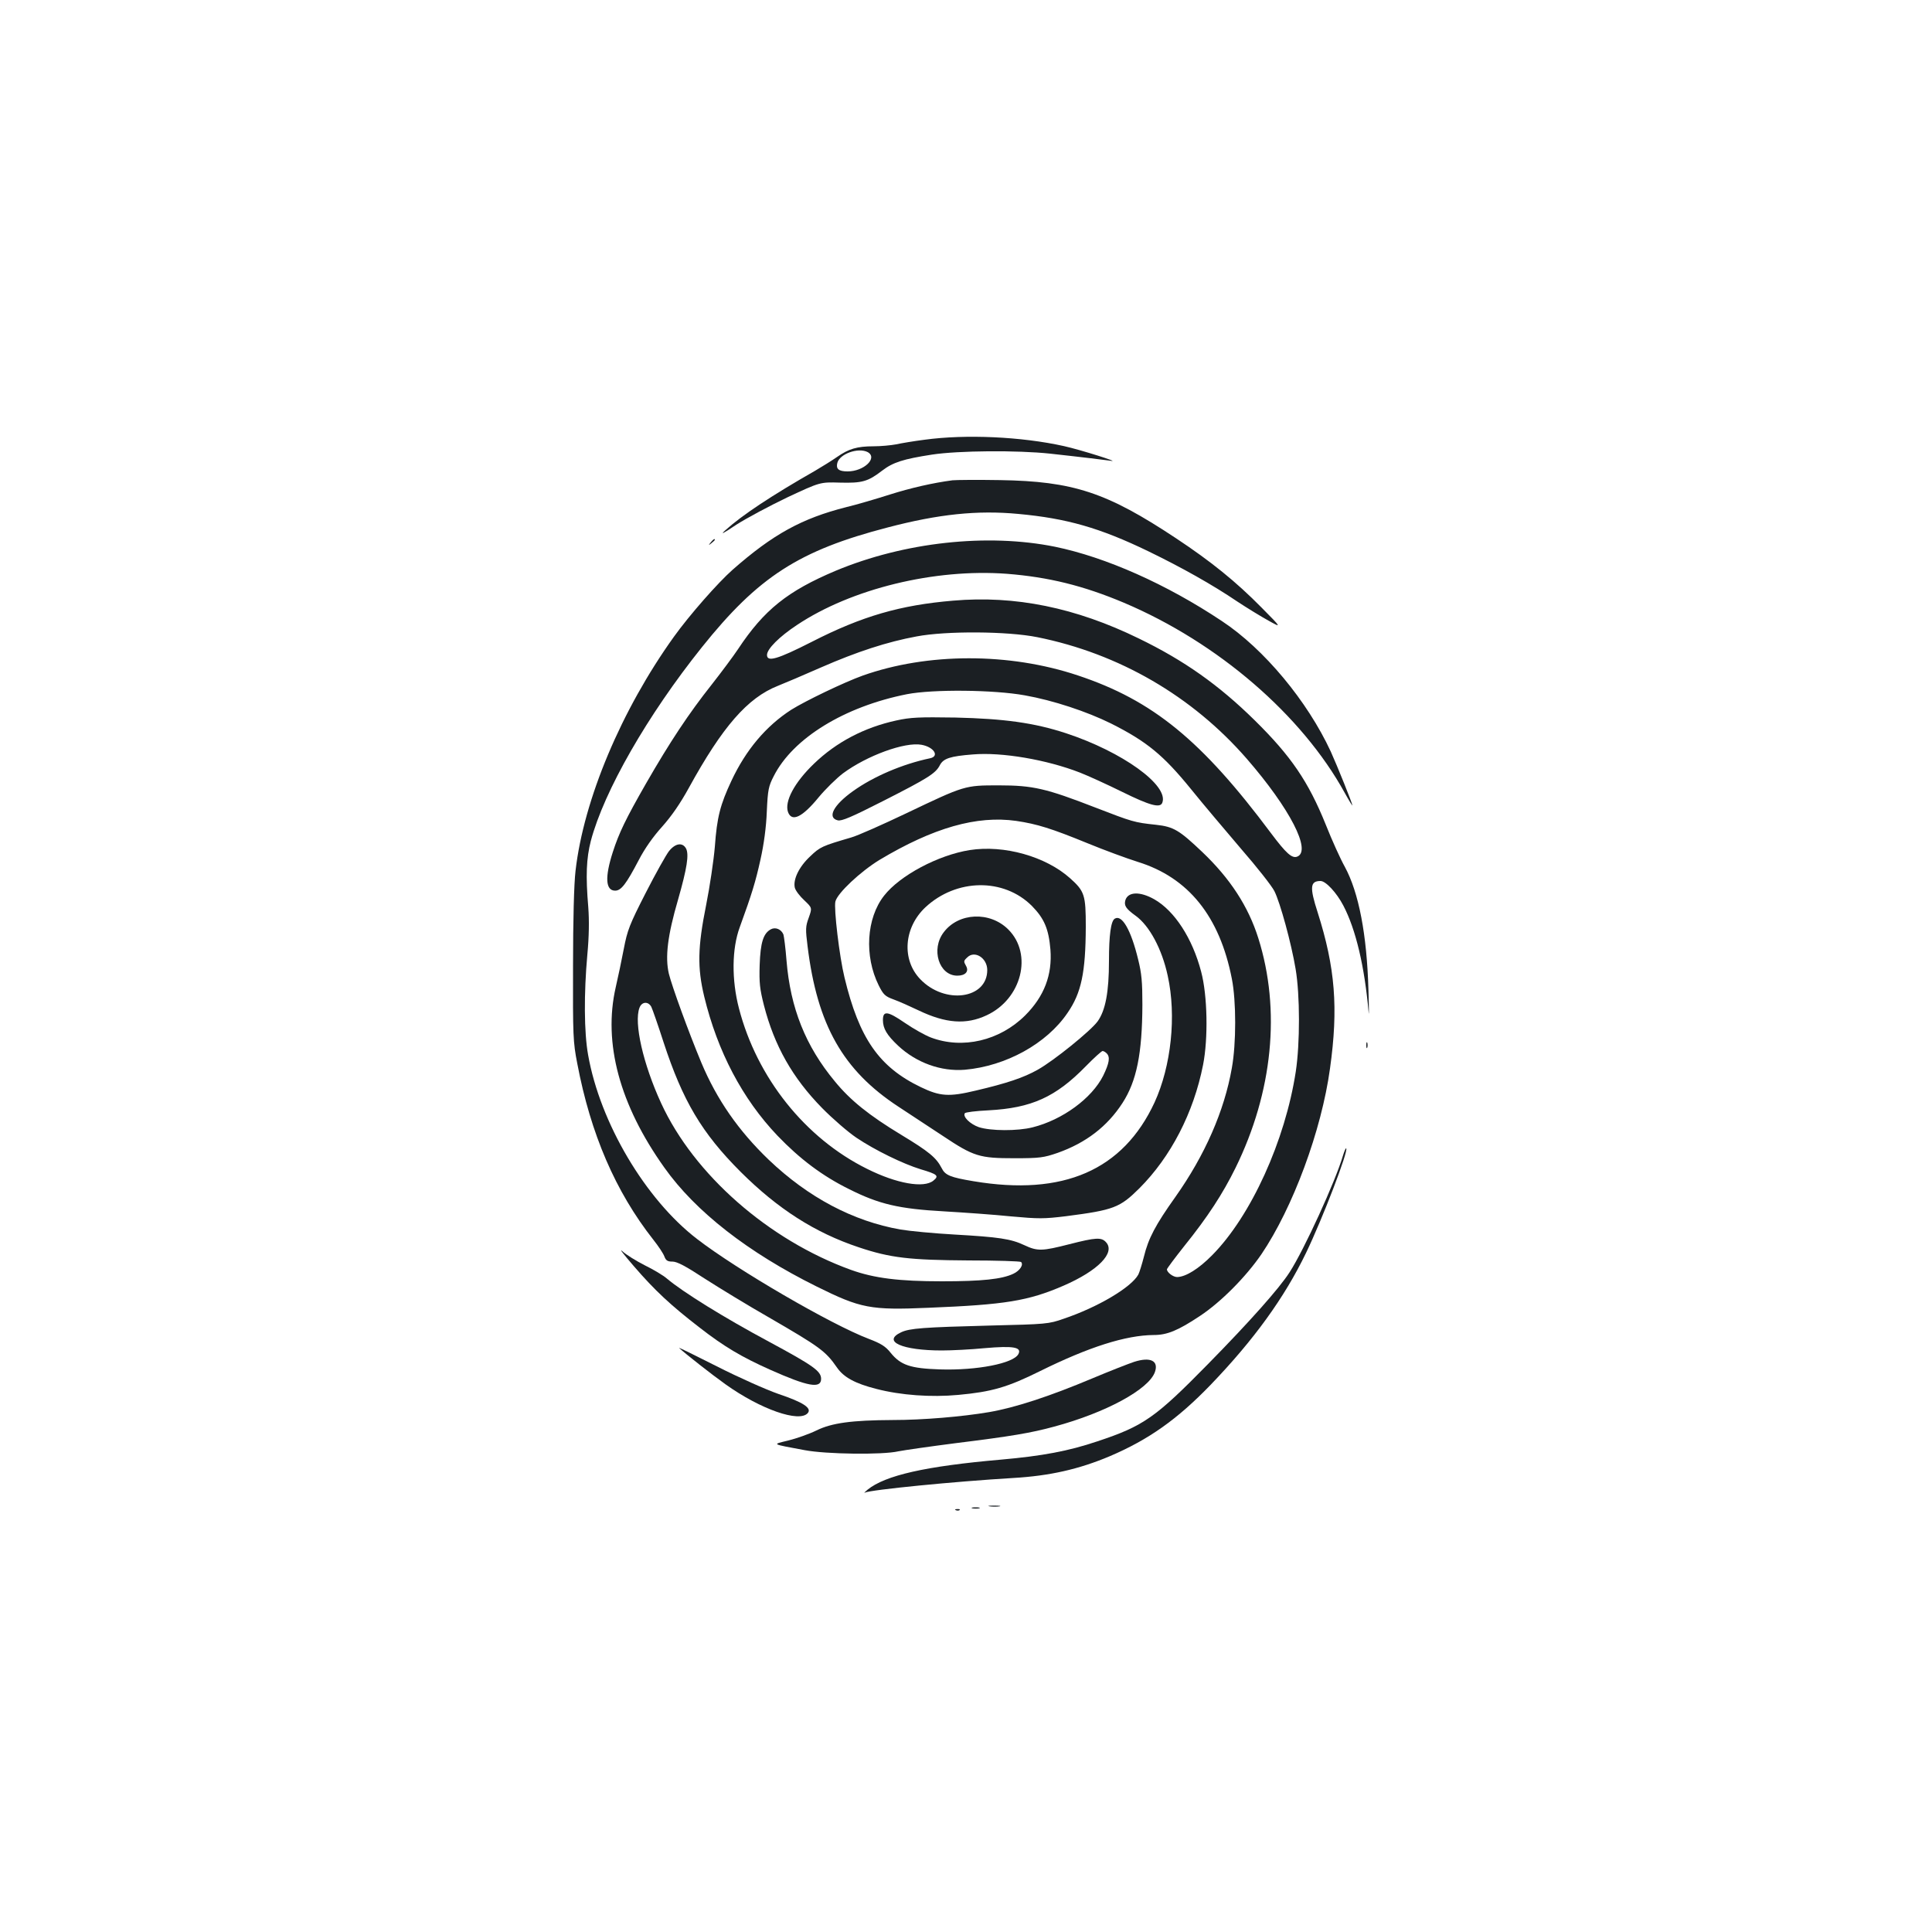 <?xml version="1.0" standalone="no"?>
<!DOCTYPE svg PUBLIC "-//W3C//DTD SVG 20010904//EN"
 "http://www.w3.org/TR/2001/REC-SVG-20010904/DTD/svg10.dtd">
<svg version="1.0" xmlns="http://www.w3.org/2000/svg"
 width="1000pt" height="1000pt" viewBox="0 0 1000 1000"
 preserveAspectRatio="xMidYMid meet">
<g transform="translate(0,1000) scale(0.1,-0.1)"
fill="#1b1f23" stroke="none">
<path d="M4786 7724 c-55 -7 -121 -18 -148 -24 -27 -5 -79 -10 -116 -10 -86 0
-129 -13 -189 -55 -26 -18 -77 -50 -113 -71 -226 -129 -377 -229 -465 -308
-29 -26 -14 -19 56 28 53 34 173 98 265 142 169 79 169 79 271 76 115 -3 145
5 219 62 56 43 109 60 258 83 138 21 443 23 611 5 174 -19 286 -33 315 -37 54
-10 -157 57 -243 76 -220 49 -508 62 -721 33z m-295 -64 c54 -30 -19 -100
-104 -100 -46 0 -61 13 -53 44 12 47 108 81 157 56z"/>
<path d="M4930 7514 c-100 -13 -218 -40 -325 -74 -66 -21 -167 -51 -225 -65
-229 -58 -379 -140 -588 -324 -75 -66 -223 -234 -304 -347 -272 -379 -467
-843 -509 -1211 -8 -66 -13 -257 -13 -493 -1 -360 0 -393 22 -505 69 -364 198
-663 393 -911 27 -34 53 -73 58 -88 8 -21 17 -26 42 -26 24 0 69 -24 168 -89
75 -48 224 -139 331 -200 264 -153 293 -174 352 -259 35 -51 94 -83 204 -111
128 -33 283 -44 424 -31 173 16 254 39 425 124 251 124 442 185 587 186 69 0
125 23 238 98 109 72 238 202 319 320 163 241 311 640 355 961 44 314 27 523
-64 809 -42 130 -39 162 15 162 27 0 83 -60 118 -127 65 -124 110 -316 131
-553 2 -25 2 27 -1 115 -8 288 -50 505 -122 638 -22 39 -67 138 -99 219 -90
223 -180 355 -368 540 -185 182 -364 309 -599 423 -327 160 -641 224 -962 196
-273 -23 -471 -80 -731 -213 -179 -91 -232 -106 -232 -68 0 31 64 95 155 155
282 188 713 293 1087 265 215 -17 395 -61 606 -150 486 -206 921 -581 1143
-985 21 -38 39 -67 39 -64 0 10 -78 204 -112 279 -121 261 -345 531 -563 675
-288 192 -602 331 -864 385 -351 71 -780 24 -1135 -124 -249 -105 -371 -202
-506 -406 -24 -36 -85 -118 -136 -183 -119 -150 -217 -298 -340 -512 -106
-185 -140 -256 -172 -355 -42 -130 -38 -200 12 -200 31 0 57 34 122 158 31 60
74 121 121 173 49 55 94 120 139 202 173 315 303 465 460 527 33 13 134 56
225 96 183 80 341 132 494 160 153 29 470 27 624 -4 423 -85 802 -305 1084
-629 224 -258 337 -478 261 -507 -27 -10 -57 17 -135 121 -359 481 -612 688
-1000 817 -356 119 -779 118 -1114 -1 -95 -34 -297 -131 -370 -177 -130 -84
-234 -207 -309 -367 -58 -124 -75 -188 -86 -342 -6 -70 -26 -206 -45 -301 -44
-219 -46 -324 -10 -474 69 -285 198 -530 379 -720 116 -121 233 -209 371 -277
155 -78 258 -102 492 -115 103 -6 259 -17 346 -26 144 -13 170 -13 285 1 247
32 278 44 379 144 163 163 281 391 330 639 27 137 23 360 -10 483 -45 172
-137 314 -242 374 -74 42 -136 40 -150 -4 -8 -28 2 -44 53 -81 71 -51 136
-171 166 -310 46 -208 18 -468 -68 -656 -163 -351 -472 -486 -937 -408 -120
20 -147 31 -165 68 -28 54 -65 85 -209 172 -167 101 -264 179 -344 277 -152
183 -230 380 -250 625 -5 65 -13 125 -16 135 -11 27 -41 40 -65 27 -39 -21
-54 -68 -58 -185 -3 -93 1 -125 22 -208 54 -210 148 -376 301 -532 55 -56 135
-125 178 -154 97 -65 241 -135 332 -163 88 -26 97 -34 66 -59 -49 -40 -189
-16 -343 61 -321 159 -570 472 -663 830 -39 149 -37 310 4 421 63 173 82 236
107 349 18 80 30 170 33 250 5 112 9 131 36 183 99 196 366 360 690 424 135
26 448 23 609 -6 147 -26 322 -84 447 -146 185 -93 271 -164 414 -340 62 -77
180 -216 260 -310 81 -93 158 -191 171 -217 30 -59 88 -271 110 -403 23 -136
23 -385 1 -531 -55 -359 -232 -748 -433 -951 -69 -70 -136 -112 -181 -113 -21
0 -53 24 -53 40 0 4 41 59 91 122 120 149 198 269 264 403 193 393 235 818
118 1189 -52 165 -146 309 -290 446 -119 113 -148 131 -240 141 -113 12 -121
15 -313 89 -255 99 -323 115 -500 115 -177 0 -176 0 -480 -145 -124 -59 -252
-116 -285 -125 -150 -44 -160 -48 -212 -98 -58 -54 -89 -120 -79 -162 4 -15
26 -44 49 -65 41 -39 41 -39 23 -90 -17 -46 -17 -60 -6 -148 50 -407 183 -642
470 -830 63 -41 167 -110 231 -152 159 -106 189 -115 369 -115 133 0 152 3
225 28 146 52 256 136 335 258 73 113 102 255 103 509 0 117 -4 162 -22 234
-37 153 -84 234 -121 211 -20 -12 -30 -85 -30 -218 0 -162 -18 -257 -59 -314
-36 -49 -226 -203 -310 -250 -73 -41 -159 -70 -321 -108 -138 -33 -184 -30
-284 18 -216 104 -319 252 -395 568 -26 106 -56 358 -47 393 11 44 130 155
228 215 279 167 504 231 708 202 108 -16 182 -39 370 -116 85 -35 202 -78 259
-96 262 -81 424 -282 487 -605 23 -116 23 -335 0 -462 -39 -223 -140 -452
-292 -667 -104 -146 -140 -215 -163 -309 -10 -39 -23 -81 -29 -93 -36 -66
-209 -169 -387 -229 -77 -27 -89 -28 -380 -35 -345 -9 -417 -14 -461 -35 -100
-47 5 -94 211 -94 50 0 150 5 222 12 149 13 193 5 174 -31 -26 -48 -214 -85
-406 -79 -153 5 -203 22 -255 86 -26 33 -50 48 -113 72 -195 74 -683 358 -889
517 -267 205 -502 601 -564 953 -21 116 -22 319 -4 518 9 96 10 177 5 245 -14
165 -10 254 13 344 68 258 294 652 575 1003 292 365 503 501 962 620 263 69
464 90 675 70 251 -23 423 -72 675 -194 171 -83 330 -172 460 -260 50 -33 122
-77 160 -98 70 -39 70 -39 -35 67 -133 135 -262 239 -443 359 -359 238 -532
295 -912 301 -115 2 -226 1 -245 -1z m798 -2966 c19 -19 14 -50 -18 -116 -59
-117 -210 -228 -365 -267 -79 -20 -218 -19 -279 1 -45 16 -84 54 -72 72 3 5
58 12 123 15 222 12 347 68 504 229 42 43 81 78 86 78 5 0 14 -5 21 -12z"/>
<path d="M3679 7193 c-13 -16 -12 -17 4 -4 9 7 17 15 17 17 0 8 -8 3 -21 -13z"/>
<path d="M4640 6271 c-166 -36 -311 -112 -427 -224 -101 -97 -154 -196 -134
-251 20 -52 74 -26 159 78 35 42 91 97 125 123 124 92 321 164 407 148 65 -12
94 -60 43 -70 -142 -30 -292 -94 -398 -170 -101 -72 -135 -137 -79 -151 20 -5
70 16 237 101 232 118 270 142 292 185 18 34 53 46 170 55 150 13 383 -27 555
-94 41 -16 140 -61 219 -100 142 -70 196 -85 207 -56 35 90 -207 264 -499 360
-165 54 -319 75 -572 81 -189 3 -232 1 -305 -15z"/>
<path d="M3463 5595 c-15 -19 -70 -117 -121 -217 -84 -164 -95 -194 -113 -288
-11 -58 -30 -148 -42 -200 -66 -288 20 -609 252 -934 161 -227 433 -439 788
-615 228 -113 278 -123 579 -110 396 16 515 35 698 114 180 78 270 171 221
225 -24 27 -53 25 -190 -10 -141 -36 -165 -37 -233 -5 -70 33 -133 42 -361 55
-107 6 -233 18 -280 26 -245 43 -478 166 -683 362 -156 150 -268 311 -348 502
-67 161 -151 392 -168 460 -20 86 -7 197 48 385 46 161 57 232 41 263 -18 33
-55 28 -88 -13z m-92 -806 c6 -12 35 -95 64 -185 99 -302 197 -468 399 -670
192 -191 383 -314 611 -390 164 -55 263 -66 567 -68 146 0 269 -4 273 -8 14
-14 -6 -45 -40 -61 -59 -28 -162 -39 -370 -39 -222 0 -350 16 -470 59 -426
154 -813 493 -983 863 -93 202 -142 416 -112 494 12 32 45 34 61 5z"/>
<path d="M5019 5600 c-163 -26 -361 -131 -443 -236 -92 -117 -103 -313 -28
-464 24 -48 33 -57 77 -73 28 -10 86 -36 130 -57 140 -67 246 -75 352 -25 181
84 240 316 112 444 -95 95 -257 88 -334 -14 -68 -88 -25 -225 70 -225 41 0 61
21 46 49 -14 25 -14 27 5 45 38 39 104 -2 104 -65 0 -150 -220 -180 -347 -47
-97 101 -85 267 27 372 160 149 405 153 551 7 64 -65 87 -119 96 -226 10 -131
-32 -242 -131 -341 -132 -131 -324 -176 -488 -114 -29 11 -90 45 -135 76 -89
61 -113 64 -113 14 0 -44 21 -78 78 -132 95 -89 223 -135 346 -125 213 19 424
135 532 295 71 103 93 208 94 445 0 164 -6 184 -81 251 -126 113 -342 174
-520 146z"/>
<path d="M7072 4590 c0 -14 2 -19 5 -12 2 6 2 18 0 25 -3 6 -5 1 -5 -13z"/>
<path d="M6951 4018 c-39 -133 -201 -487 -276 -603 -53 -83 -206 -255 -424
-477 -271 -276 -332 -319 -570 -398 -151 -51 -286 -76 -500 -95 -390 -34 -599
-81 -691 -156 -14 -12 -20 -18 -14 -15 29 15 466 58 769 76 188 11 339 45 500
113 201 86 348 190 521 369 224 233 382 451 494 683 85 176 220 528 208 541
-3 2 -10 -15 -17 -38z"/>
<path d="M3281 3446 c108 -125 189 -201 342 -319 125 -97 214 -150 364 -217
195 -87 263 -99 263 -47 0 40 -39 68 -271 193 -233 125 -444 256 -527 326 -18
16 -70 47 -115 69 -45 23 -97 55 -116 73 -19 17 8 -18 60 -78z"/>
<path d="M3515 3023 c31 -29 171 -139 240 -188 182 -130 383 -200 426 -149 22
26 -24 56 -152 99 -63 22 -205 85 -319 143 -113 57 -200 100 -195 95z"/>
<path d="M5870 2951 c-30 -10 -127 -48 -215 -85 -226 -95 -402 -152 -535 -175
-141 -24 -345 -41 -499 -41 -212 -1 -316 -15 -395 -54 -39 -19 -105 -42 -146
-52 -85 -21 -91 -17 85 -50 110 -21 403 -25 485 -6 30 6 163 25 295 42 290 36
391 53 512 86 267 72 490 193 521 283 20 58 -24 79 -108 52z"/>
<path d="M5123 2203 c15 -2 37 -2 50 0 12 2 0 4 -28 4 -27 0 -38 -2 -22 -4z"/>
<path d="M5033 2193 c9 -2 25 -2 35 0 9 3 1 5 -18 5 -19 0 -27 -2 -17 -5z"/>
<path d="M4948 2183 c7 -3 16 -2 19 1 4 3 -2 6 -13 5 -11 0 -14 -3 -6 -6z"/>
</g>
</svg>

